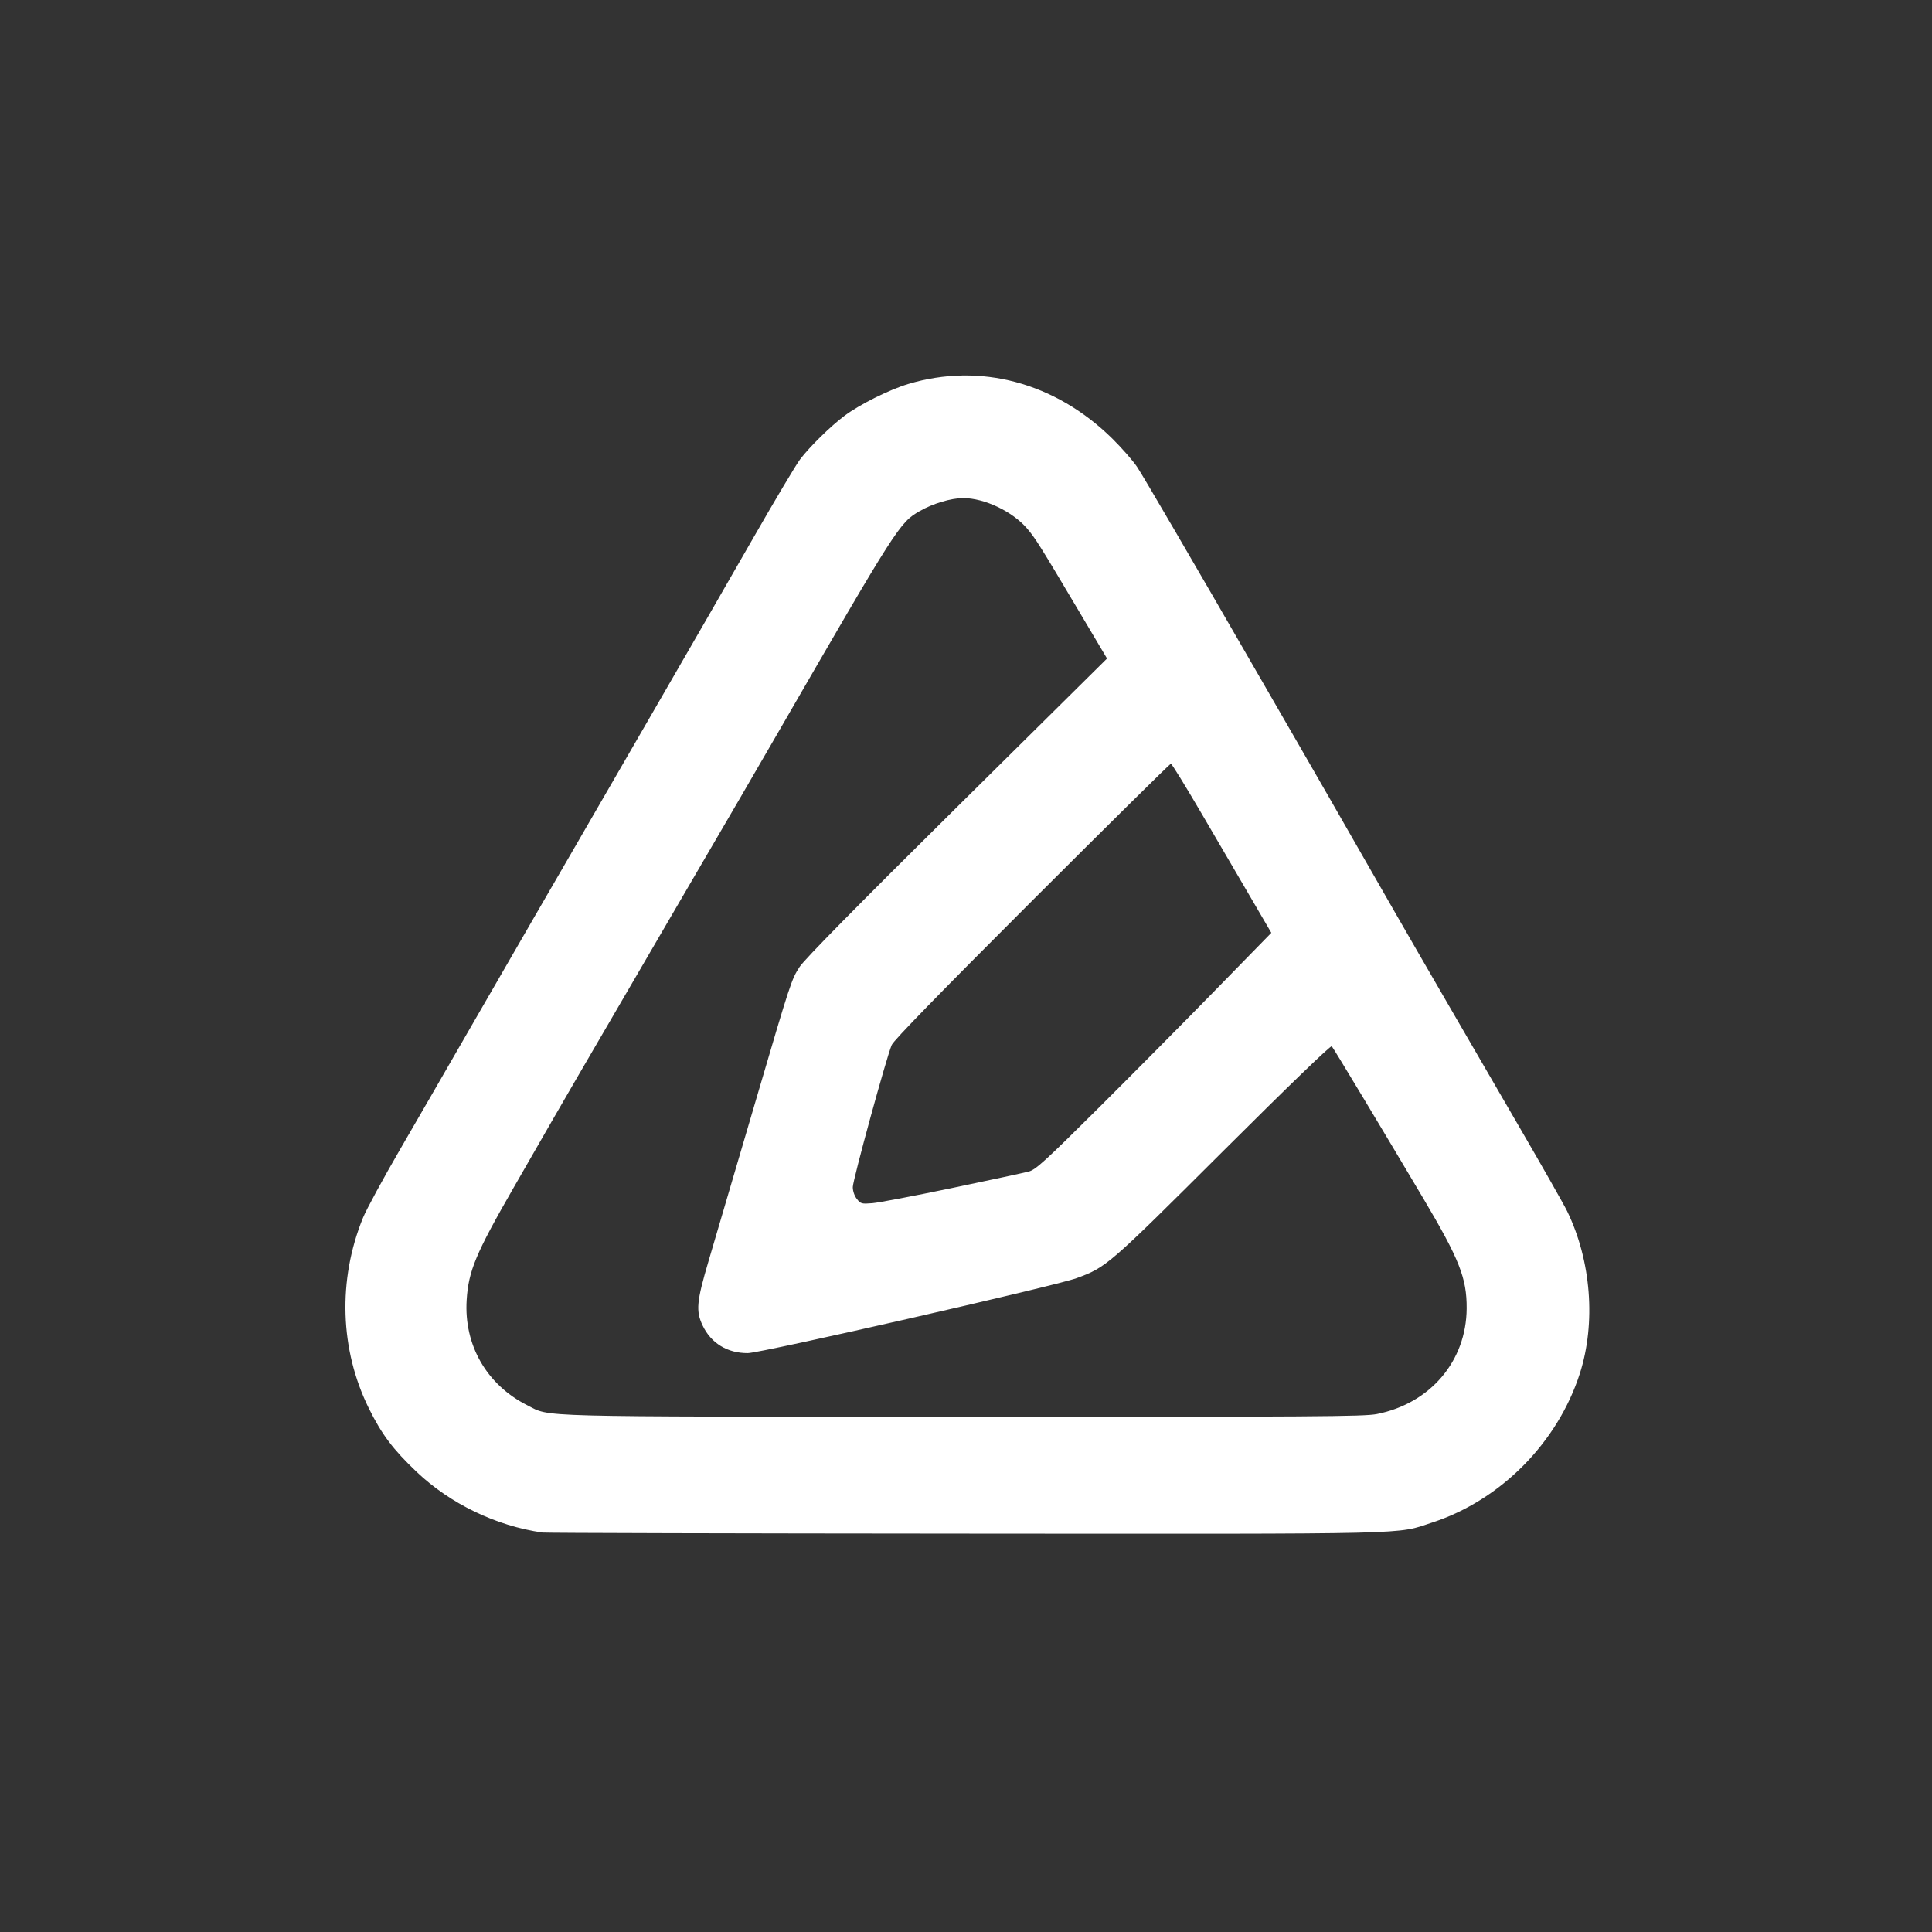 <svg xmlns="http://www.w3.org/2000/svg" width="1024" height="1024" viewBox="0 0 1024 1024">
<rect x="0" y="0" width="1024" height="1024" fill="#333333" stroke="none"/>
<g>
<path d="M 287.50 812.27 C262.96,808.76 238.67,797.05 220.87,780.16 C208.38,768.31 202.34,760.29 195.52,746.50 C180.12,715.37 178.97,678.46 192.37,645.50 C194.16,641.10 203.07,624.67 212.17,609.00 C221.27,593.33 238.30,563.85 250.01,543.50 C261.72,523.15 276.80,497.05 283.51,485.50 C290.23,473.95 300.00,457.08 305.23,448.00 C310.46,438.92 328.81,407.20 346.01,377.50 C363.21,347.80 386.94,306.62 398.74,286.00 C410.55,265.38 421.96,246.21 424.10,243.42 C429.29,236.63 440.11,226.02 447.50,220.46 C455.45,214.47 471.17,206.62 481.32,203.55 C519.44,192.03 559.32,202.70 589.57,232.50 C594.59,237.45 600.50,244.20 602.70,247.50 C606.04,252.53 631.44,296.05 666.01,356.00 C670.29,363.42 680.30,380.75 688.24,394.50 C696.19,408.25 711.71,435.27 722.73,454.55 C733.75,473.82 746.94,496.77 752.03,505.55 C757.13,514.32 766.11,529.83 771.99,540.00 C777.87,550.17 792.76,575.83 805.08,597.00 C817.40,618.17 828.90,638.42 830.64,642.00 C843.36,668.19 845.93,701.20 837.34,728.00 C825.61,764.55 795.36,795.12 759.22,806.93 C739.52,813.37 754.54,813.01 511.50,812.85 C389.95,812.77 289.15,812.51 287.50,812.27 ZM 729.79 749.47 C758.12,743.84 777.21,721.37 777.36,693.50 C777.45,677.46 773.53,667.50 754.44,635.29 C732.75,598.70 706.78,555.51 705.87,554.54 C705.32,553.95 683.17,575.32 648.24,610.15 C587.41,670.80 586.36,671.71 570.49,677.49 C558.99,681.67 403.48,717.12 396.40,717.18 C385.55,717.26 376.85,711.94 372.38,702.50 C368.75,694.82 369.21,689.85 375.56,668.34 C382.02,646.49 384.49,638.10 400.96,582.00 C418.95,520.76 419.51,519.06 423.82,512.45 C426.40,508.48 454.18,480.27 507.22,427.76 L 586.75 349.03 L 571.75 323.76 C551.10,288.98 548.69,285.13 544.36,280.09 C536.59,271.05 521.75,264.00 510.50,264.00 C504.10,264.00 494.31,266.93 487.41,270.92 C476.79,277.05 475.54,279.00 412.25,388.50 C399.86,409.95 383.76,437.62 376.49,450.00 C369.22,462.38 359.24,479.48 354.31,488.00 C349.37,496.52 335.87,519.70 324.30,539.50 C312.73,559.30 298.87,583.15 293.49,592.50 C288.12,601.85 278.54,618.50 272.22,629.50 C252.19,664.32 248.31,673.61 247.34,689.00 C245.83,712.94 257.97,734.01 279.50,744.84 C292.11,751.18 278.82,750.83 510.79,750.92 C696.77,750.99 723.01,750.82 729.79,749.47 ZM 504.77 629.64 C524.73,625.47 542.95,621.56 545.27,620.94 C548.93,619.97 553.84,615.50 581.83,587.66 C599.61,569.97 627.59,541.76 643.99,524.96 L 673.83 494.42 L 663.04 475.96 C657.10,465.81 645.31,445.63 636.83,431.13 C628.35,416.63 621.04,404.77 620.59,404.77 C620.14,404.77 587.03,437.49 547.00,477.47 C498.18,526.24 473.71,551.37 472.64,553.83 C469.88,560.21 452.00,625.50 452.00,629.19 C452.00,631.30 452.87,633.84 454.16,635.47 C456.18,638.05 456.68,638.18 462.41,637.71 C465.76,637.44 484.82,633.80 504.77,629.64 Z" fill="rgba(255,255,255,1)"/>
</g>
</svg>
